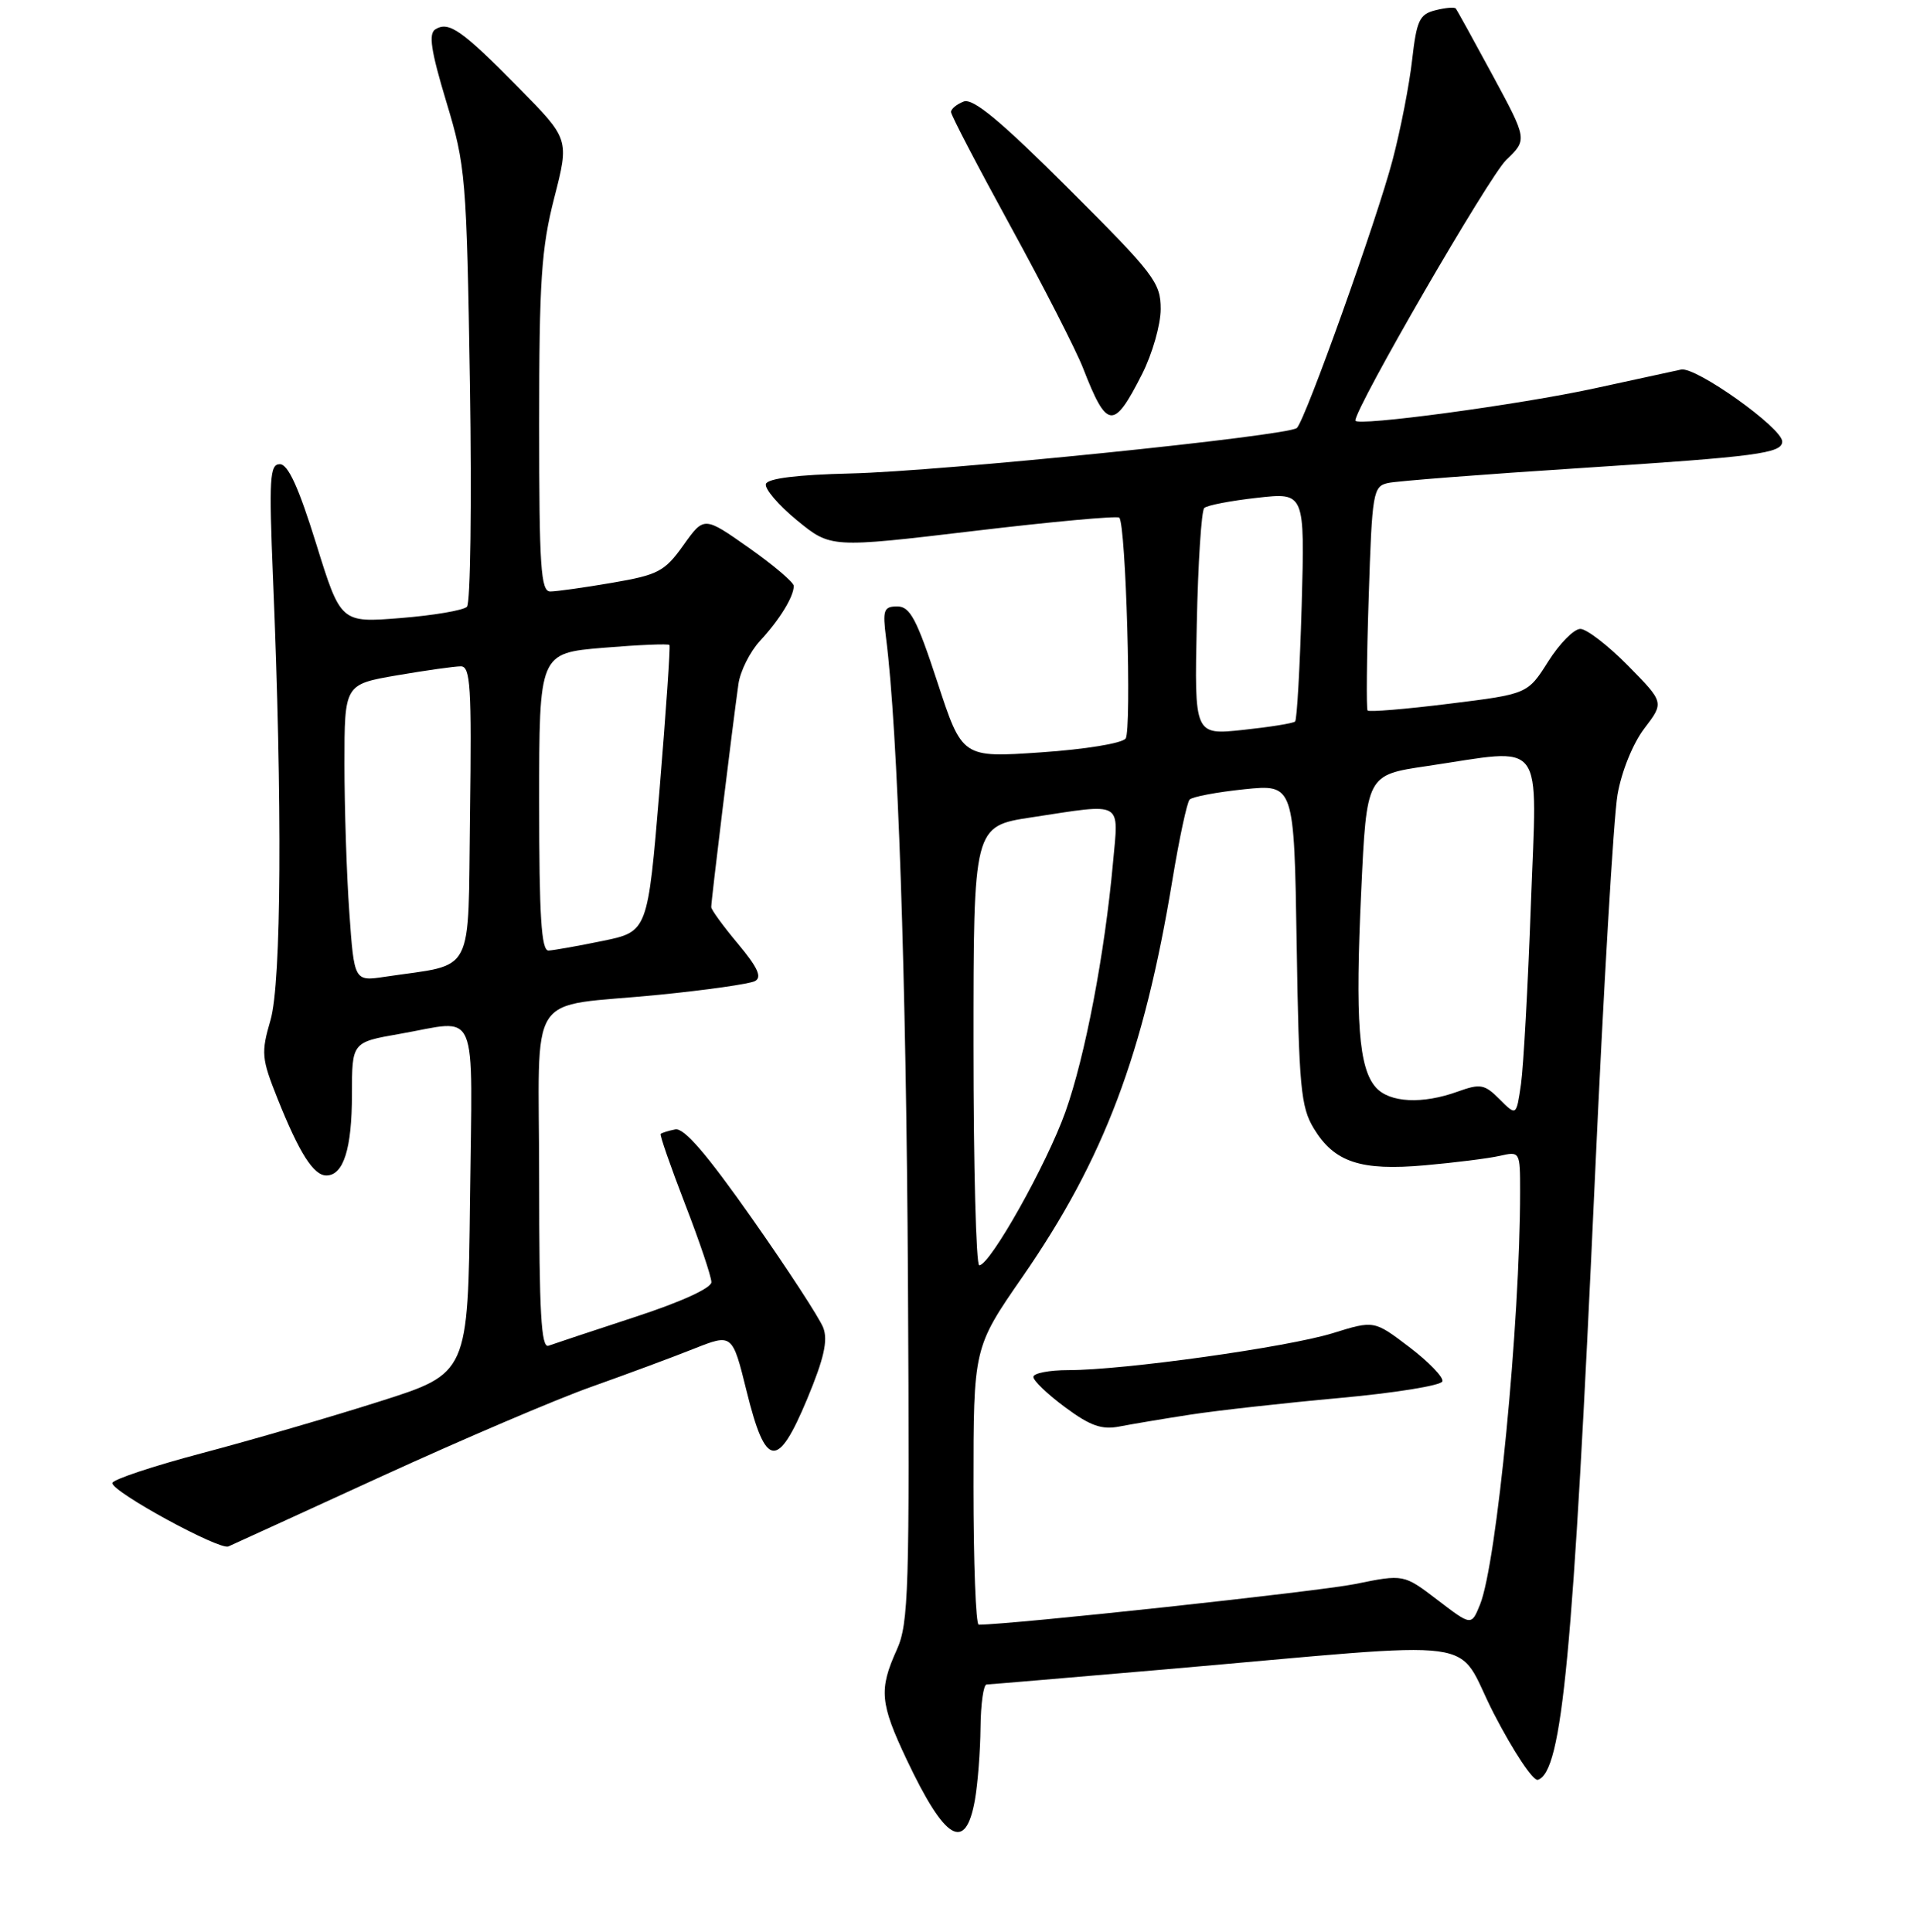 <?xml version="1.0" encoding="UTF-8" standalone="no"?>
<!DOCTYPE svg PUBLIC "-//W3C//DTD SVG 1.1//EN" "http://www.w3.org/Graphics/SVG/1.1/DTD/svg11.dtd" >
<svg xmlns="http://www.w3.org/2000/svg" xmlns:xlink="http://www.w3.org/1999/xlink" version="1.1" viewBox="0 0 256 258">
 <g >
 <path fill="currentColor"
d=" M 130.19 240.42 C 130.57 238.26 130.91 233.91 130.94 230.75 C 130.97 227.59 131.34 224.99 131.75 224.99 C 132.16 224.98 142.85 224.07 155.50 222.98 C 199.68 219.15 194.08 218.39 199.50 228.90 C 202.11 233.95 204.75 237.92 205.37 237.72 C 208.62 236.65 210.07 221.36 212.98 157.50 C 214.13 132.20 215.49 109.08 216.01 106.13 C 216.55 103.03 218.06 99.30 219.59 97.29 C 222.24 93.82 222.24 93.82 217.41 88.91 C 214.75 86.21 211.88 84.00 211.04 84.00 C 210.19 84.00 208.26 85.96 206.75 88.35 C 204.00 92.70 204.00 92.70 193.48 94.00 C 187.70 94.72 182.82 95.12 182.63 94.90 C 182.45 94.68 182.51 87.86 182.78 79.74 C 183.23 65.69 183.36 64.95 185.38 64.51 C 186.54 64.25 198.17 63.35 211.20 62.51 C 234.67 60.99 238.00 60.55 238.00 58.97 C 238.00 57.16 226.46 48.94 224.50 49.36 C 223.40 49.60 218.22 50.73 212.99 51.86 C 202.95 54.05 181.00 57.01 181.00 56.17 C 181.00 54.41 198.86 23.55 201.15 21.36 C 203.97 18.65 203.97 18.65 199.34 10.08 C 196.79 5.36 194.57 1.33 194.40 1.13 C 194.23 0.93 193.01 1.03 191.68 1.37 C 189.56 1.90 189.18 2.73 188.58 7.99 C 188.21 11.30 187.04 17.30 185.98 21.33 C 183.91 29.24 174.33 56.07 173.19 57.16 C 172.09 58.22 125.59 62.96 113.58 63.24 C 106.48 63.41 102.53 63.90 102.28 64.64 C 102.08 65.27 103.94 67.45 106.42 69.49 C 110.94 73.19 110.94 73.19 129.97 70.93 C 140.43 69.68 149.21 68.88 149.47 69.14 C 150.36 70.03 151.14 97.49 150.32 98.64 C 149.86 99.28 144.91 100.09 139.00 100.49 C 128.49 101.21 128.49 101.21 125.18 91.10 C 122.42 82.68 121.53 81.00 119.83 81.00 C 118.01 81.00 117.85 81.46 118.33 85.25 C 119.90 97.54 121.02 130.42 121.25 171.00 C 121.48 212.53 121.35 216.84 119.75 220.37 C 117.36 225.67 117.52 227.49 121.07 235.00 C 126.21 245.87 128.93 247.49 130.19 240.42 Z  M 51.00 197.17 C 61.73 192.26 74.33 186.87 79.00 185.22 C 83.67 183.56 89.82 181.28 92.65 180.15 C 97.80 178.11 97.80 178.11 99.70 185.80 C 102.25 196.13 103.83 196.33 107.79 186.86 C 110.03 181.48 110.59 179.04 109.94 177.34 C 109.46 176.08 105.19 169.53 100.45 162.78 C 94.40 154.16 91.34 150.60 90.17 150.85 C 89.25 151.03 88.38 151.31 88.23 151.45 C 88.08 151.59 89.55 155.80 91.48 160.81 C 93.42 165.82 95.00 170.52 95.00 171.25 C 95.00 172.05 90.91 173.91 84.75 175.92 C 79.11 177.77 73.94 179.49 73.25 179.74 C 72.27 180.11 72.00 175.30 72.00 157.72 C 72.00 131.49 69.95 134.67 88.00 132.87 C 94.33 132.24 100.09 131.42 100.82 131.04 C 101.79 130.53 101.20 129.23 98.57 126.08 C 96.60 123.73 94.99 121.52 94.98 121.16 C 94.95 120.48 97.82 96.99 98.61 91.37 C 98.85 89.65 100.15 87.05 101.50 85.59 C 104.11 82.77 106.00 79.70 106.00 78.26 C 106.00 77.78 103.30 75.49 100.01 73.17 C 94.02 68.95 94.02 68.95 91.27 72.81 C 88.76 76.33 87.92 76.78 81.74 77.84 C 78.01 78.48 74.30 79.00 73.48 79.00 C 72.22 79.00 72.00 75.73 72.00 56.66 C 72.00 37.54 72.29 33.18 74.01 26.45 C 76.03 18.58 76.03 18.58 69.26 11.72 C 61.68 4.02 59.94 2.80 58.15 3.91 C 57.20 4.49 57.54 6.75 59.60 13.59 C 62.19 22.16 62.31 23.59 62.76 51.34 C 63.01 67.20 62.83 80.57 62.36 81.04 C 61.88 81.52 57.89 82.20 53.49 82.55 C 45.50 83.19 45.50 83.19 42.21 72.59 C 39.89 65.12 38.47 62.00 37.37 62.00 C 36.02 62.00 35.91 63.88 36.46 77.25 C 37.72 107.34 37.58 131.21 36.13 136.23 C 34.85 140.62 34.92 141.37 37.06 146.73 C 39.97 154.02 41.87 157.00 43.58 157.00 C 45.87 157.00 47.00 153.43 47.00 146.17 C 47.00 139.21 47.00 139.21 53.33 138.10 C 64.10 136.23 63.07 133.82 62.77 160.21 C 62.50 183.43 62.50 183.43 50.77 187.16 C 44.32 189.22 33.63 192.33 27.02 194.08 C 20.41 195.83 15.00 197.63 15.00 198.09 C 15.00 199.28 29.29 207.07 30.50 206.55 C 31.05 206.31 40.27 202.09 51.00 197.17 Z  M 152.52 49.96 C 153.88 47.27 155.00 43.36 155.00 41.27 C 155.00 37.74 154.12 36.59 142.69 25.19 C 133.59 16.11 129.94 13.08 128.69 13.56 C 127.76 13.92 127.00 14.55 127.00 14.96 C 127.00 15.38 130.59 22.26 134.97 30.26 C 139.35 38.26 143.70 46.77 144.63 49.16 C 147.83 57.39 148.71 57.48 152.52 49.96 Z  M 130.00 198.50 C 130.00 180.00 130.00 180.00 136.54 170.55 C 147.43 154.83 152.74 140.77 156.57 117.50 C 157.48 112.00 158.51 107.19 158.86 106.80 C 159.21 106.42 162.50 105.80 166.16 105.42 C 172.82 104.74 172.82 104.74 173.16 126.12 C 173.46 145.15 173.71 147.85 175.44 150.71 C 178.18 155.24 181.69 156.41 190.30 155.64 C 194.26 155.29 198.74 154.73 200.25 154.39 C 202.99 153.77 203.00 153.79 203.00 159.15 C 203.00 176.68 199.88 208.83 197.64 214.33 C 196.49 217.16 196.49 217.16 191.97 213.70 C 187.45 210.25 187.45 210.25 180.97 211.57 C 176.09 212.56 135.03 217.00 130.70 217.00 C 130.31 217.00 130.00 208.67 130.00 198.50 Z  M 159.00 188.94 C 162.57 188.39 171.54 187.39 178.92 186.72 C 186.30 186.05 192.47 185.05 192.62 184.50 C 192.78 183.95 190.79 181.89 188.20 179.92 C 183.50 176.35 183.50 176.35 178.00 178.06 C 171.93 179.94 150.10 183.00 142.71 183.00 C 140.12 183.00 138.00 183.41 138.00 183.91 C 138.00 184.42 139.91 186.24 142.25 187.97 C 145.59 190.45 147.14 190.99 149.50 190.53 C 151.15 190.21 155.43 189.49 159.00 188.94 Z  M 130.00 139.67 C 130.00 110.35 130.00 110.35 137.75 109.17 C 150.16 107.28 149.39 106.85 148.63 115.25 C 147.53 127.38 144.91 141.12 142.28 148.50 C 139.78 155.52 132.21 169.00 130.77 169.00 C 130.35 169.00 130.00 155.80 130.00 139.67 Z  M 200.27 146.83 C 198.25 144.81 197.70 144.71 194.69 145.79 C 189.96 147.51 185.57 147.29 183.74 145.25 C 181.44 142.68 180.97 136.34 181.78 119.01 C 182.50 103.51 182.50 103.51 190.50 102.33 C 206.60 99.95 205.26 98.18 204.44 120.75 C 204.05 131.61 203.45 142.43 203.12 144.78 C 202.50 149.07 202.50 149.07 200.27 146.83 Z  M 159.82 83.34 C 159.99 75.18 160.44 68.21 160.82 67.85 C 161.19 67.49 164.37 66.88 167.88 66.49 C 174.25 65.77 174.25 65.77 173.83 80.86 C 173.59 89.15 173.20 96.13 172.95 96.37 C 172.70 96.61 169.57 97.11 166.00 97.49 C 159.50 98.18 159.50 98.18 159.82 83.34 Z  M 46.65 121.88 C 46.29 116.83 46.00 107.90 46.00 102.05 C 46.00 91.41 46.00 91.41 53.02 90.20 C 56.88 89.54 60.71 89.00 61.54 89.00 C 62.83 89.00 63.00 91.72 62.77 108.71 C 62.47 130.76 63.58 128.64 51.42 130.46 C 47.30 131.08 47.30 131.08 46.65 121.88 Z  M 72.00 107.12 C 72.00 87.24 72.00 87.24 80.57 86.52 C 85.29 86.13 89.26 85.96 89.40 86.15 C 89.54 86.34 88.94 95.03 88.08 105.46 C 86.50 124.43 86.50 124.43 80.50 125.67 C 77.20 126.35 73.94 126.93 73.25 126.96 C 72.29 126.99 72.00 122.38 72.00 107.12 Z "/>
</g>
</svg>